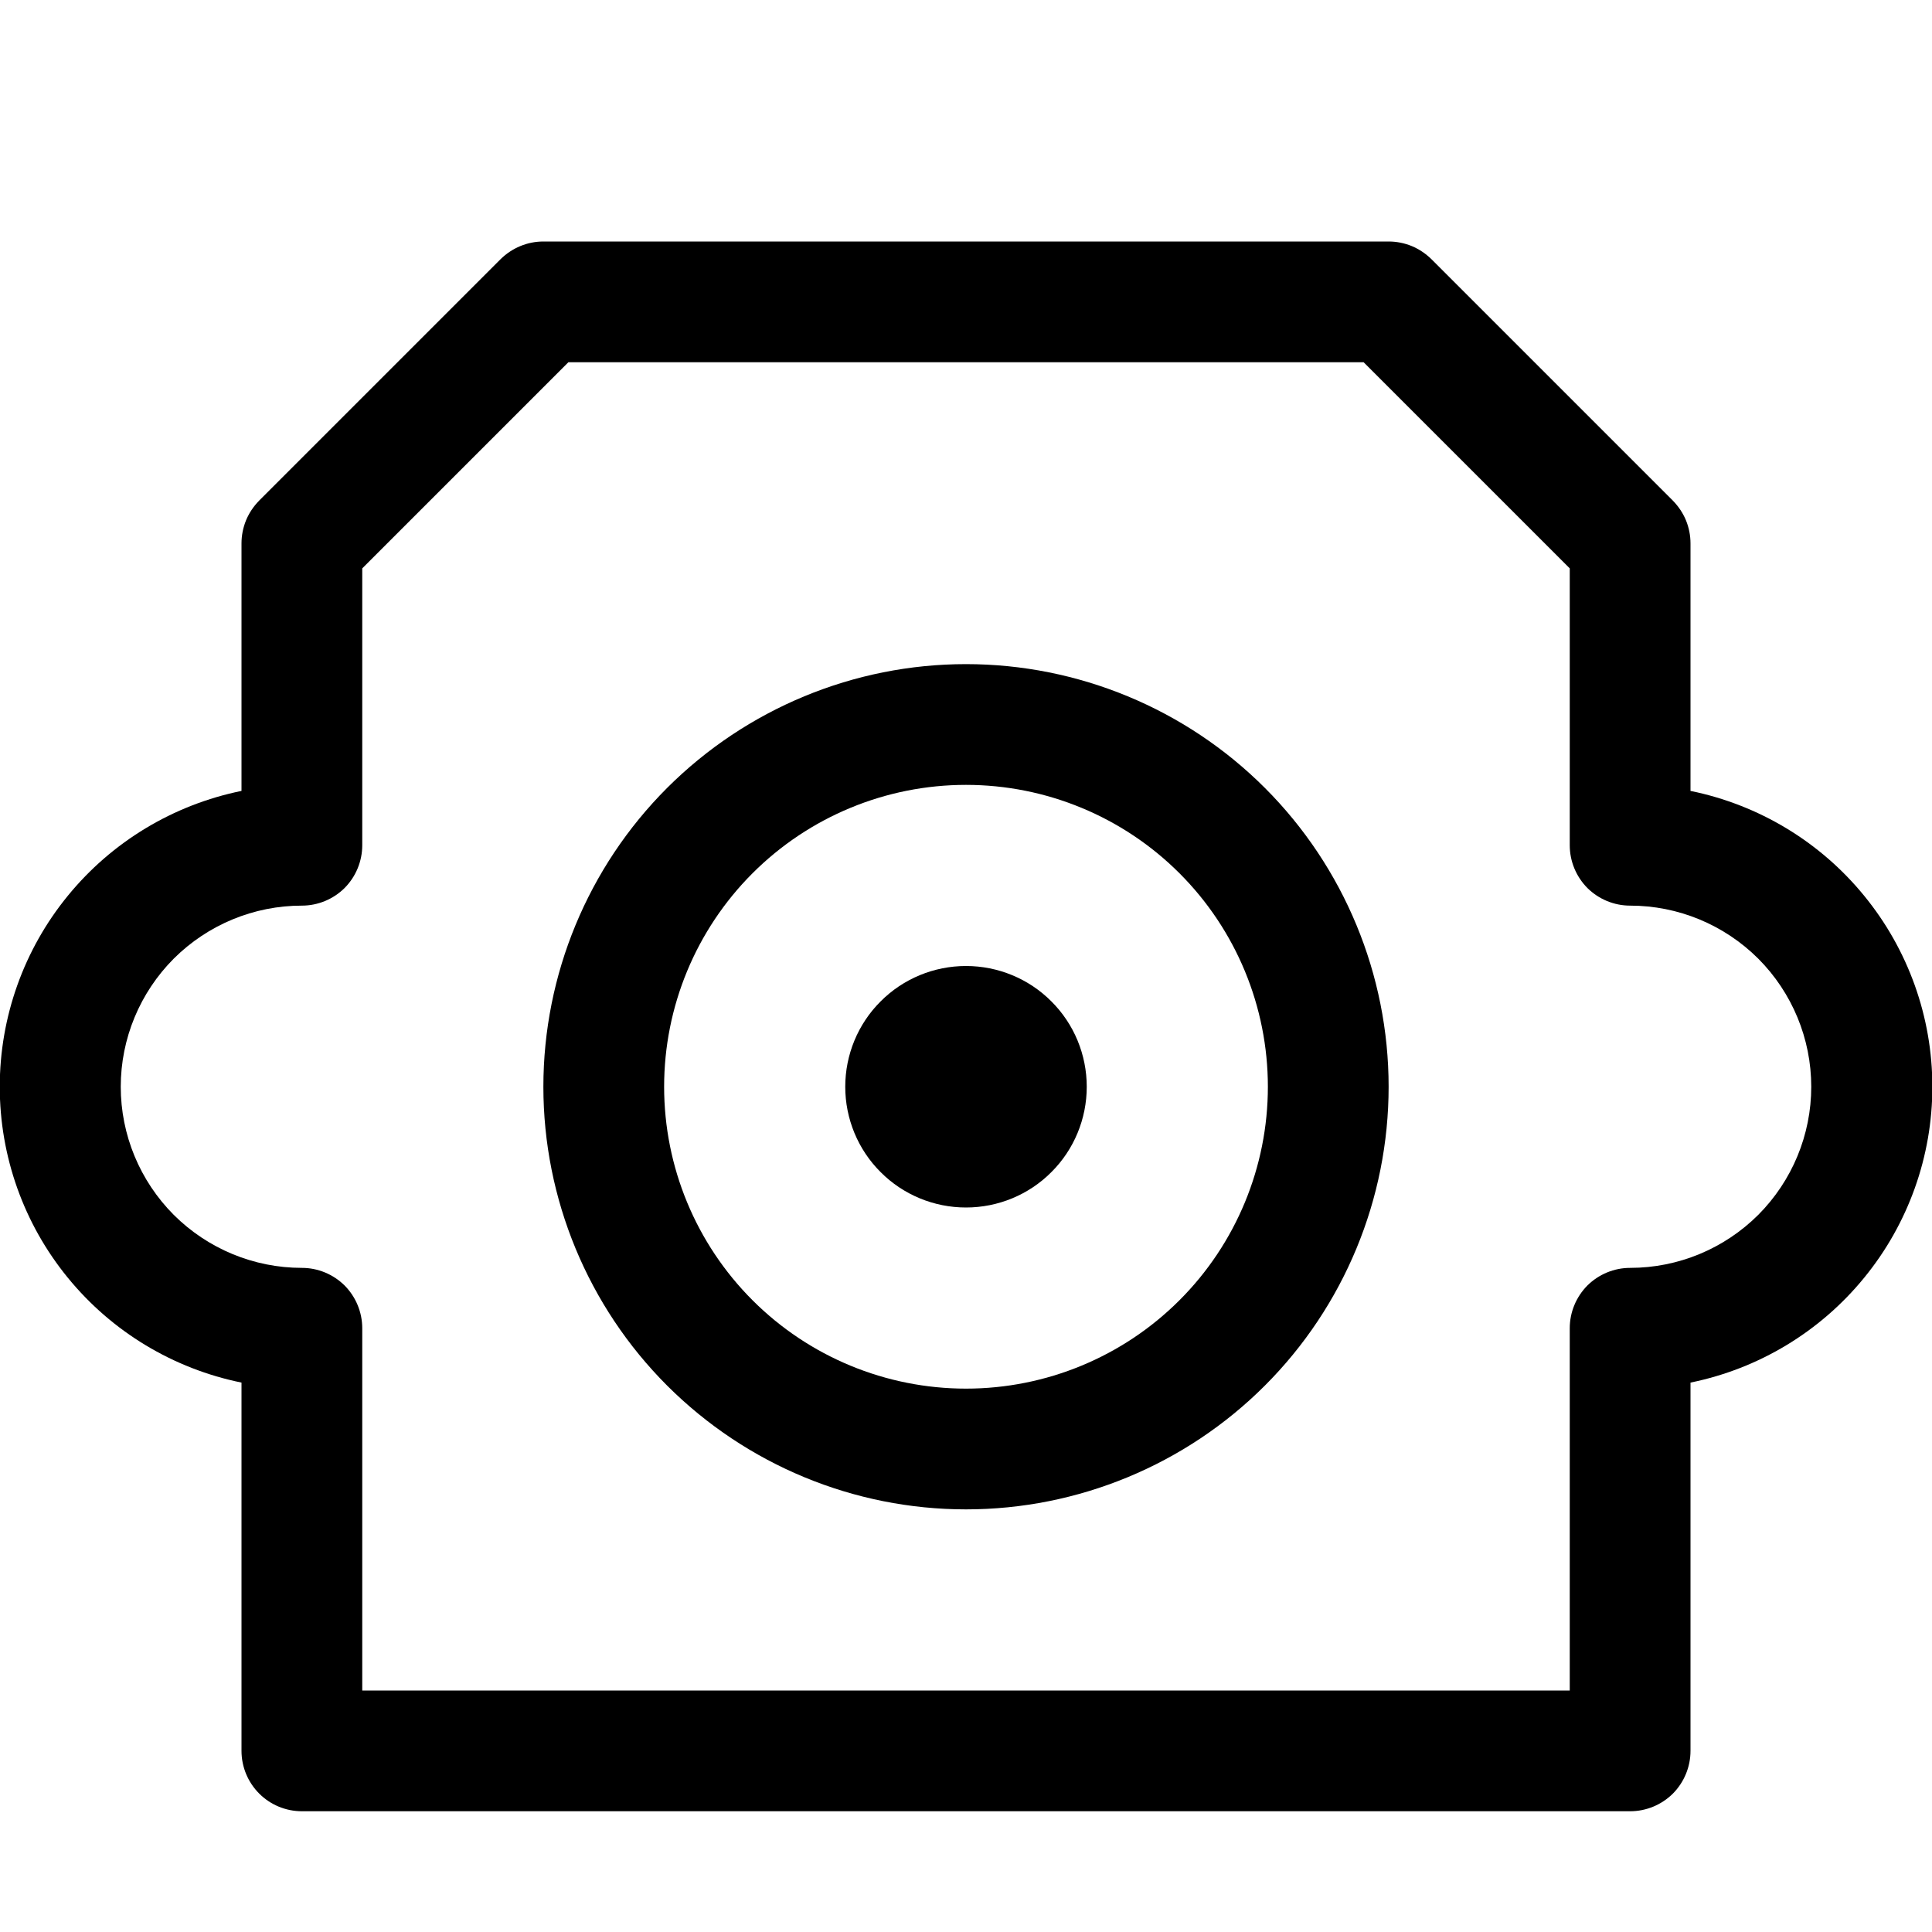 <svg width="16" height="16" viewBox="0 0 16 16" xmlns="http://www.w3.org/2000/svg"> <g clip-path="url(#clip0_34_4816)"> <path d="M8 10C8.265 10 8.52 9.895 8.707 9.707C8.895 9.52 9 9.265 9 9C9 8.735 8.895 8.48 8.707 8.293C8.52 8.105 8.265 8 8 8C7.735 8 7.48 8.105 7.293 8.293C7.105 8.48 7 8.735 7 9C7 9.265 7.105 9.52 7.293 9.707C7.48 9.895 7.735 10 8 10Z"/> <path fill-rule="evenodd" clip-rule="evenodd" d="M4.5 9C4.5 8.072 4.869 7.181 5.525 6.525C6.182 5.869 7.072 5.5 8 5.5C8.928 5.5 9.819 5.869 10.475 6.525C11.131 7.181 11.5 8.072 11.5 9C11.5 9.928 11.131 10.819 10.475 11.475C9.819 12.131 8.928 12.5 8 12.5C7.072 12.5 6.182 12.131 5.525 11.475C4.869 10.819 4.5 9.928 4.5 9ZM8 6.5C7.337 6.5 6.701 6.763 6.232 7.232C5.763 7.701 5.5 8.337 5.5 9C5.5 9.663 5.763 10.299 6.232 10.768C6.701 11.237 7.337 11.5 8 11.5C8.663 11.5 9.299 11.237 9.768 10.768C10.237 10.299 10.5 9.663 10.5 9C10.5 8.337 10.237 7.701 9.768 7.232C9.299 6.763 8.663 6.5 8 6.5Z"/> <path fill-rule="evenodd" clip-rule="evenodd" d="M2.147 14.854C2.053 14.76 2 14.633 2 14.5V11.45C1.435 11.335 0.927 11.029 0.562 10.582C0.197 10.136 -0.002 9.577 -0.002 9C-0.002 8.423 0.197 7.864 0.562 7.418C0.927 6.971 1.435 6.665 2 6.55V4.5C2 4.434 2.013 4.369 2.038 4.308C2.063 4.248 2.1 4.193 2.146 4.146L4.146 2.146C4.193 2.1 4.248 2.063 4.309 2.038C4.369 2.013 4.434 2 4.5 2H11.5C11.566 2 11.631 2.013 11.692 2.038C11.752 2.063 11.807 2.1 11.854 2.146L13.854 4.146C13.9 4.193 13.937 4.248 13.962 4.308C13.987 4.369 14 4.434 14 4.5V6.55C14.565 6.665 15.073 6.971 15.438 7.418C15.803 7.864 16.003 8.423 16.003 9C16.003 9.577 15.803 10.136 15.438 10.582C15.073 11.029 14.565 11.335 14 11.45V14.5C14 14.633 13.947 14.76 13.854 14.854C13.76 14.947 13.633 15 13.5 15H2.5C2.367 15 2.24 14.947 2.147 14.854ZM3 11V14H13V11C13 10.867 13.053 10.74 13.146 10.646C13.24 10.553 13.367 10.5 13.5 10.5C13.898 10.5 14.279 10.342 14.561 10.061C14.842 9.779 15 9.398 15 9C15 8.602 14.842 8.221 14.561 7.939C14.279 7.658 13.898 7.5 13.5 7.5C13.367 7.5 13.24 7.447 13.146 7.354C13.053 7.26 13 7.133 13 7V4.707L11.293 3H4.707L3 4.707V7C3 7.133 2.947 7.26 2.854 7.354C2.76 7.447 2.633 7.5 2.5 7.5C2.102 7.5 1.721 7.658 1.439 7.939C1.158 8.221 1 8.602 1 9C1 9.398 1.158 9.779 1.439 10.061C1.721 10.342 2.102 10.5 2.5 10.5C2.633 10.5 2.76 10.553 2.854 10.646C2.947 10.74 3 10.867 3 11Z"/> </g> <defs> <clipPath id="clip0_34_4816"> <rect width="16" height="16"/> </clipPath> </defs> </svg>